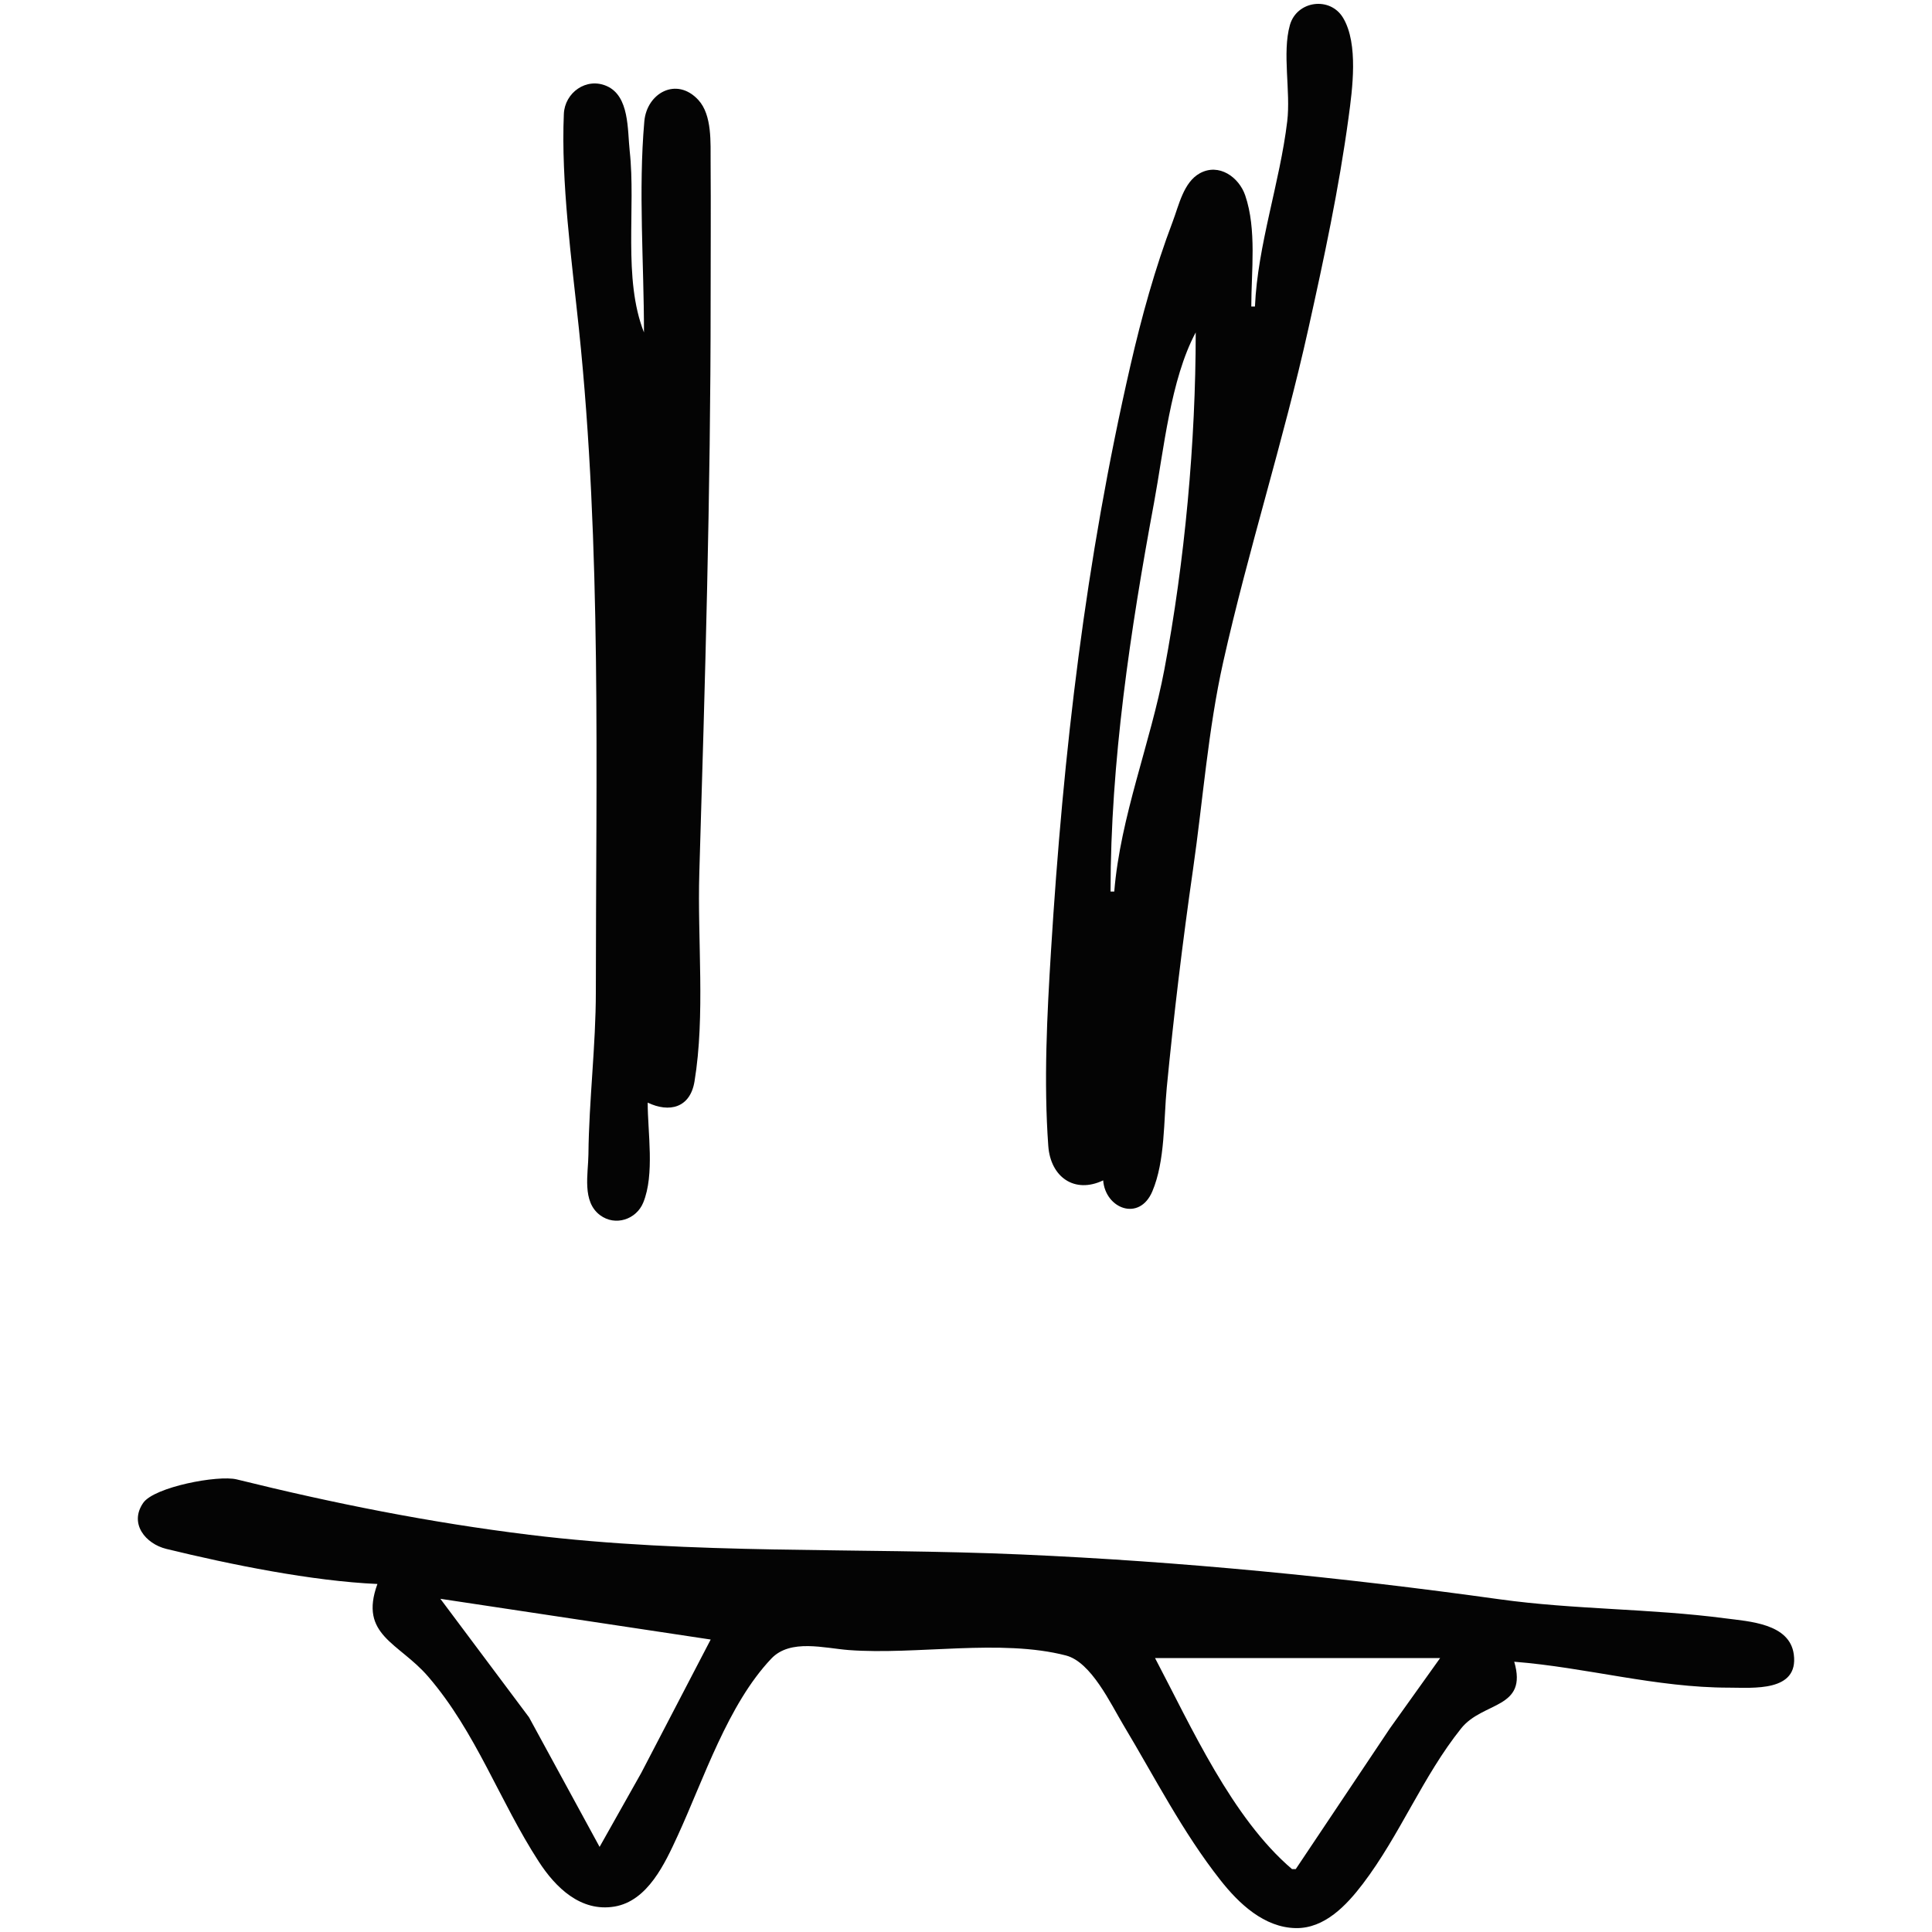 <?xml version="1.0" encoding="UTF-8" standalone="no"?>
<svg
   xmlns:dc="http://purl.org/dc/elements/1.1/"
   xmlns:cc="http://creativecommons.org/ns#"
   xmlns:rdf="http://www.w3.org/1999/02/22-rdf-syntax-ns#"
   xmlns:svg="http://www.w3.org/2000/svg"
   xmlns="http://www.w3.org/2000/svg"
   xmlns:sodipodi="http://sodipodi.sourceforge.net/DTD/sodipodi-0.dtd"
   xmlns:inkscape="http://www.inkscape.org/namespaces/inkscape"
   width="500"
   height="500"
   viewBox="0 0 132.292 132.292"
   version="1.1"
   id="svg1540"
   inkscape:version="1.0.1 (3bc2e813f5, 2020-09-07)"
   sodipodi:docname="logo-ico.svg">
  <defs
     id="defs1534" />
  <sodipodi:namedview
     id="base"
     pagecolor="#ffffff"
     bordercolor="#666666"
     borderopacity="1.0"
     inkscape:pageopacity="0.0"
     inkscape:pageshadow="2"
     inkscape:zoom="0.957393"
     inkscape:cx="290.79749"
     inkscape:cy="393.53136"
     inkscape:document-units="px"
     inkscape:current-layer="layer1"
     inkscape:document-rotation="0"
     showgrid="false"
     units="px"
     inkscape:window-width="1267"
     inkscape:window-height="1198"
     inkscape:window-x="997"
     inkscape:window-y="127"
     inkscape:window-maximized="0" />
  <g
     inkscape:label="Layer 1"
     inkscape:groupmode="layer"
     id="layer1">
    <path
       style="fill:#040404;stroke:none;stroke-width:0.254"
       d="m 85.935,20.986 h -0.254 c 0,-2.42 0.38,-5.274 -0.416,-7.606 -0.427,-1.251 -1.797,-2.235 -3.108,-1.515 -1.112,0.611 -1.435,2.194 -1.85,3.289 -1.218,3.212 -2.138,6.545 -2.905,9.889 -3.071,13.377 -4.592,26.402 -5.435,40.061 -0.272,4.403 -0.506,8.953 -0.186,13.366 0.155,2.134 1.8,3.291 3.758,2.355 0.148,1.939 2.478,2.843 3.365,0.756 0.887,-2.089 0.773,-4.869 0.988,-7.095 0.484,-5 1.084,-9.985 1.8,-14.96 0.679,-4.713 1.027,-9.549 2.067,-14.199 1.714,-7.658 4.13,-15.157 5.831,-22.82 1.068,-4.809 2.09,-9.573 2.751,-14.456 0.263,-1.945 0.686,-5.035 -0.365,-6.815 -0.892,-1.511 -3.182,-1.191 -3.652,0.483 -0.539,1.92 0.064,4.532 -0.182,6.589 -0.505,4.209 -2.026,8.462 -2.21,12.678 m -41.583,54.514 c 1.488,0.712 2.909,0.36 3.207,-1.449 0.746,-4.529 0.191,-9.691 0.33,-14.294 0.392,-13.017 0.774,-25.983 0.774,-39.024 0,-3.211 0.022,-6.424 -7.93e-4,-9.635 -0.01,-1.312 0.112,-3.22 -0.84,-4.253 -1.489,-1.614 -3.529,-0.478 -3.699,1.464 -0.415,4.743 -0.024,9.691 -0.024,14.453 -1.457,-3.689 -0.548,-8.508 -0.978,-12.428 -0.157,-1.435 -0.007,-3.749 -1.569,-4.44 -1.399,-0.619 -2.878,0.449 -2.94,1.909 -0.201,4.67 0.542,10.037 1.031,14.706 1.565,14.948 1.161,30.352 1.16,45.386 -2.56e-4,3.72 -0.47,7.424 -0.508,11.156 -0.014,1.332 -0.455,3.224 0.799,4.158 1.044,0.777 2.483,0.292 2.955,-0.863 0.79,-1.93 0.304,-4.8 0.304,-6.845 m 37.526,-52.739 c 0,7.526 -0.749,15.669 -2.145,23.073 -0.953,5.053 -3.014,10.077 -3.433,15.213 h -0.254 c 0,-8.893 1.356,-17.889 2.977,-26.623 0.667,-3.597 1.125,-8.432 2.855,-11.663 m -37.864,0.423 -0.085,0.169 0.085,-0.169 m 0.085,0.845 -0.254,0.254 0.254,-0.254 M 25.843,108.462 c -1.281,3.515 1.466,4.009 3.474,6.339 3.287,3.816 4.881,8.519 7.579,12.677 1.149,1.772 2.87,3.455 5.175,3.073 2.289,-0.379 3.468,-2.974 4.331,-4.848 1.784,-3.876 3.437,-8.995 6.415,-12.133 1.303,-1.373 3.635,-0.71 5.301,-0.584 4.636,0.35 10.411,-0.79 14.876,0.373 1.732,0.451 3.068,3.325 3.916,4.737 2.152,3.587 4.06,7.35 6.661,10.649 1.262,1.601 2.986,3.241 5.155,3.28 1.977,0.036 3.481,-1.57 4.59,-3.027 2.546,-3.346 4.106,-7.362 6.735,-10.647 1.492,-1.863 4.586,-1.316 3.635,-4.566 4.954,0.391 9.7,1.775 14.706,1.775 1.632,0 4.784,0.316 4.437,-2.278 -0.283,-2.12 -3.061,-2.254 -4.691,-2.468 -5.143,-0.676 -10.332,-0.591 -15.467,-1.306 -10.876,-1.516 -21.752,-2.586 -32.708,-3.066 -11.252,-0.493 -22.515,0.027 -33.723,-1.35 -6.81,-0.837 -13.385,-2.148 -20.031,-3.792 -1.271,-0.314 -5.651,0.518 -6.404,1.61 -0.978,1.418 0.164,2.802 1.587,3.15 4.376,1.068 9.976,2.206 14.452,2.401 m 4.057,0.761 -0.254,0.254 0.254,-0.254 m 18.763,3.043 -4.752,9.128 -2.855,5.071 -4.833,-8.874 -6.07,-8.114 18.509,2.789 m 49.95,1.268 -3.442,4.818 -6.446,9.635 h -0.254 c -4.111,-3.501 -6.892,-9.727 -9.381,-14.453 h 19.524"
       id="path862-1-1"
       sodipodi:nodetypes="cccccccccccscsccscccccsccccccccscccccscccccccccccccccccsccccccscccccccccccccccccccccccc" />
  </g>
</svg>
